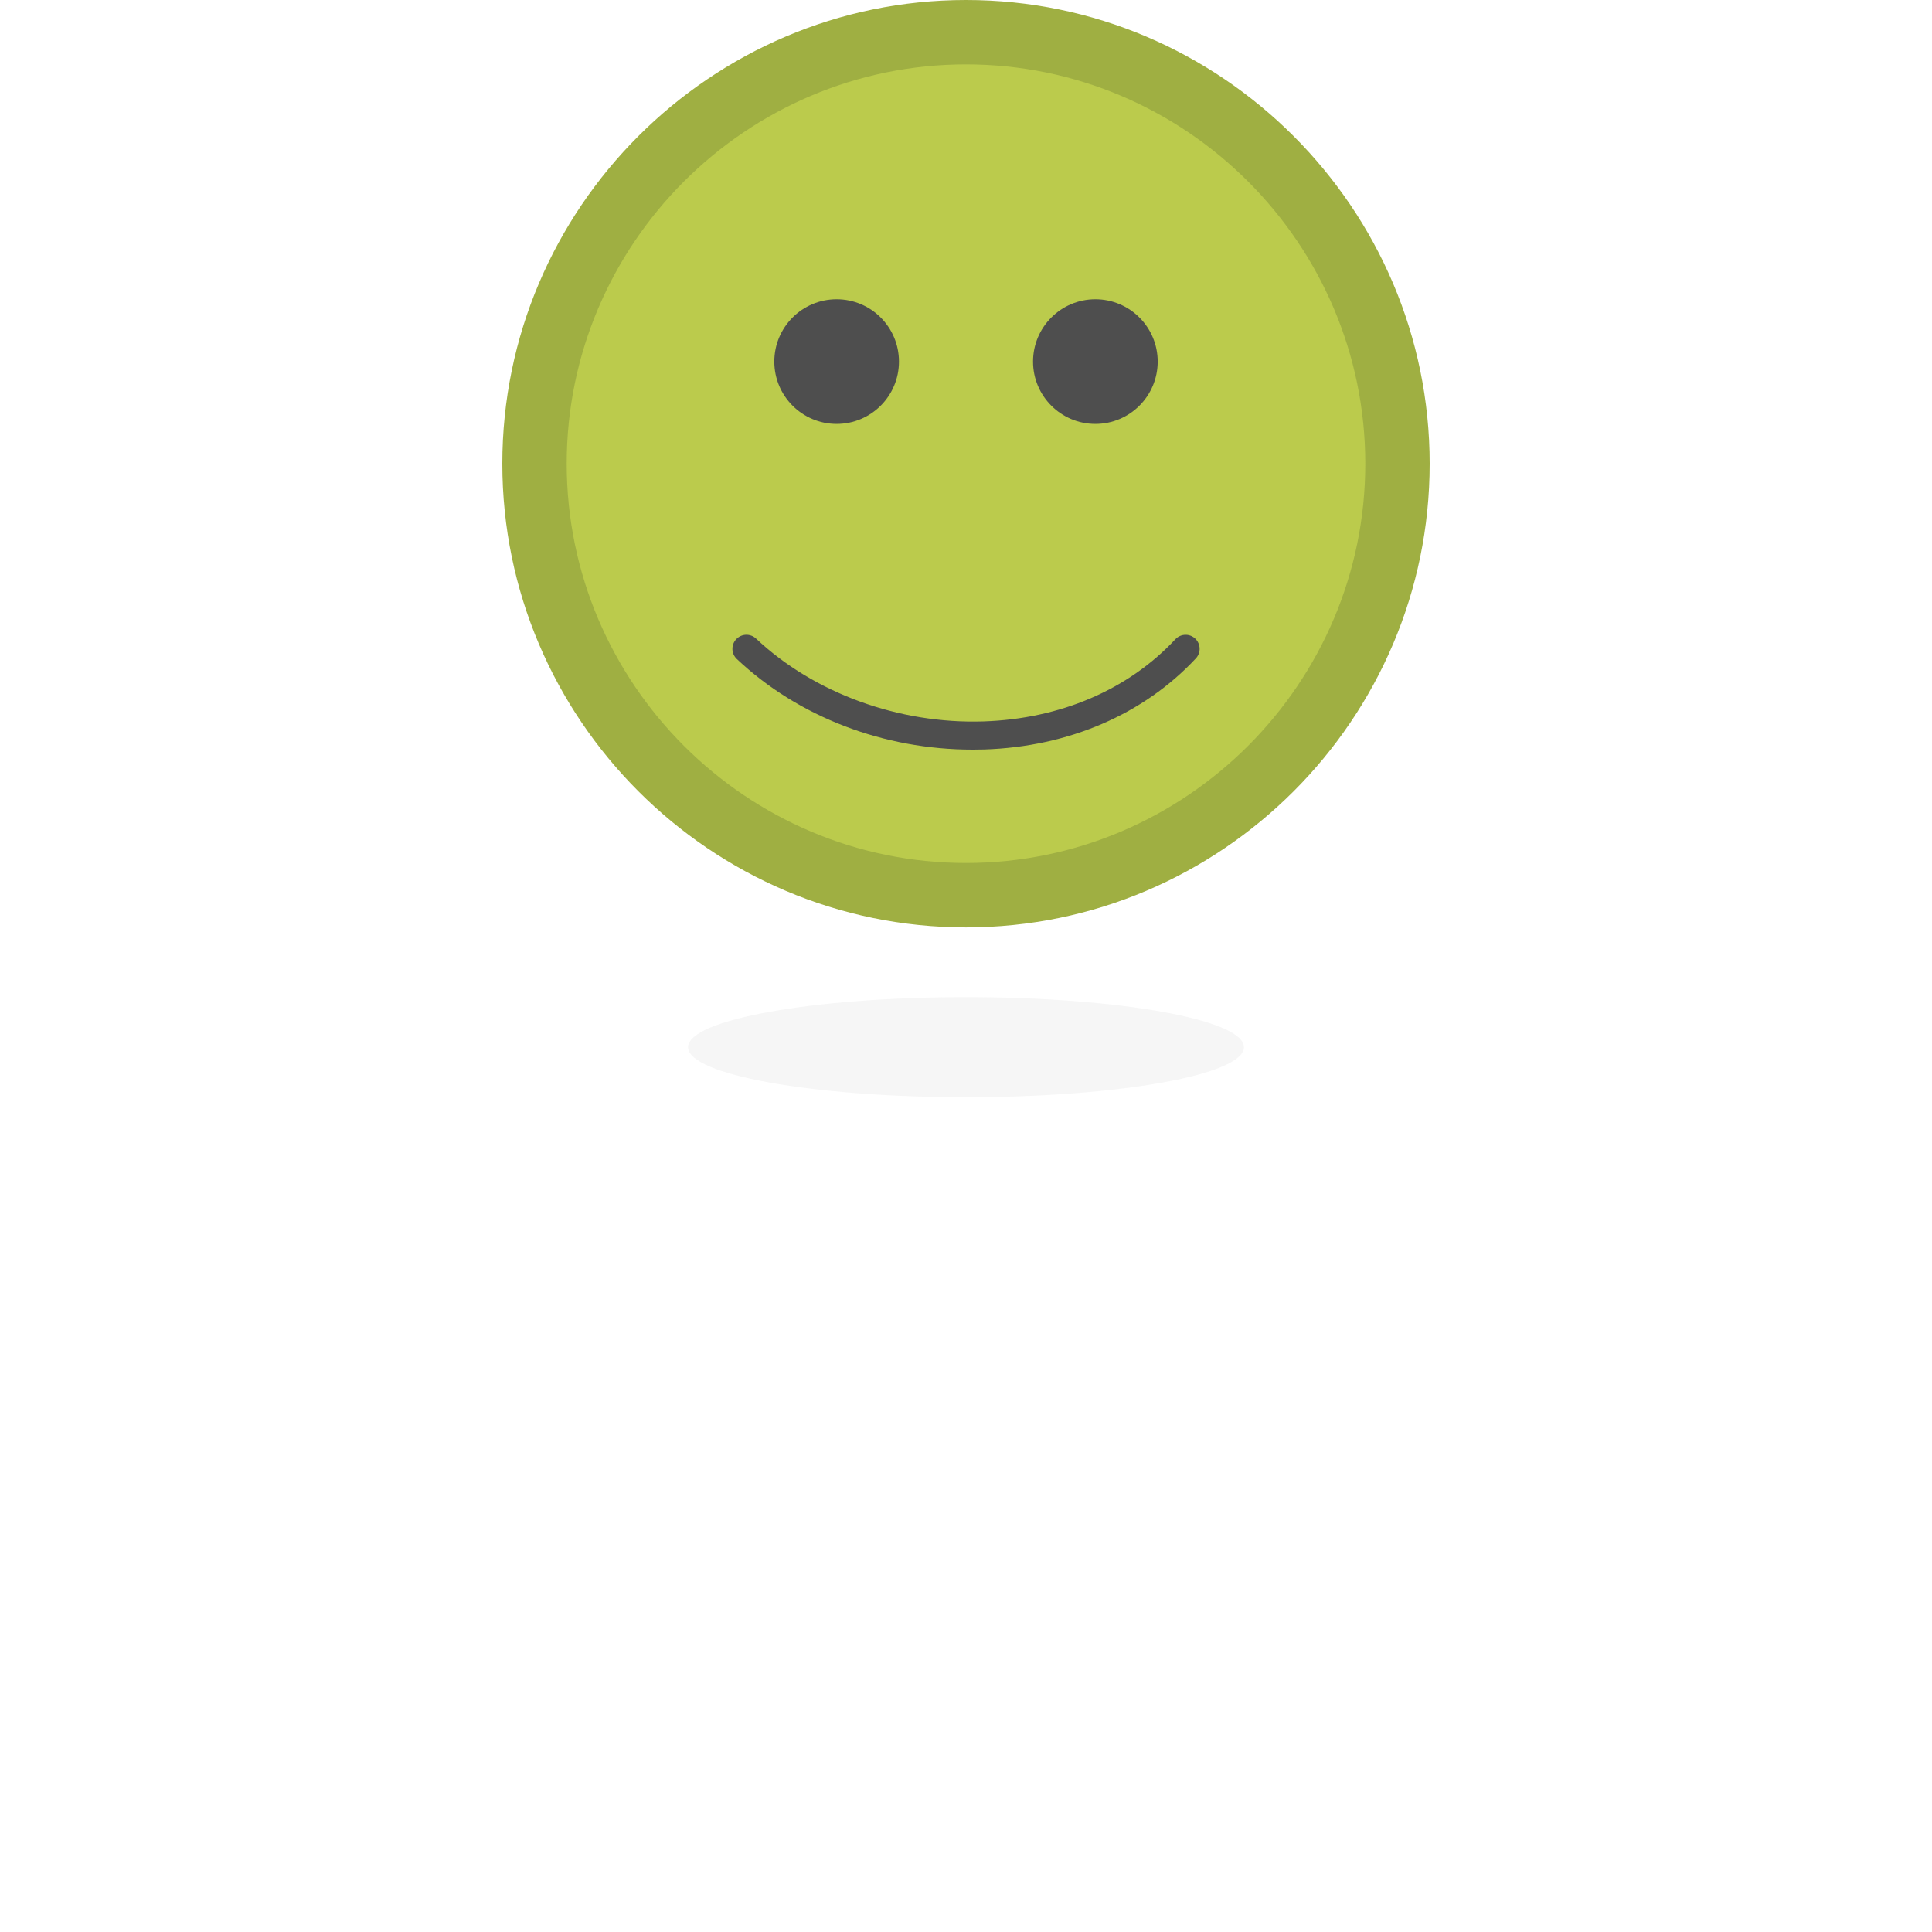 <?xml version="1.0" encoding="utf-8"?>
<!-- Generator: Adobe Illustrator 21.1.0, SVG Export Plug-In . SVG Version: 6.00 Build 0)  -->
<svg version="1.1" id="Layer_1" xmlns="http://www.w3.org/2000/svg" xmlns:xlink="http://www.w3.org/1999/xlink" x="0px" y="0px"
	 viewBox="0 0 50 50" style="enable-background:new 0 0 50 50;" xml:space="preserve">
<style type="text/css">
	.st0{fill:#9FAF42;}
	.st1{opacity:0.6;}
	.st2{fill:#CDDD54;}
	.st3{fill:#4E4E4E;}
	.st4{opacity:0.33;fill:#E5E5E4;enable-background:new    ;}
</style>
<g>
	<g>
		<path class="st0" d="M25,24.001c6.609,0,12-5.391,12-12S31.609,0,25,0S13,5.391,13,12S18.391,24.001,25,24.001z"/>
	</g>
	<g class="st1">
		<path class="st2" d="M25,22.334c5.692,0,10.334-4.642,10.334-10.334c0-5.692-4.642-10.334-10.334-10.334
			c-5.692,0-10.334,4.642-10.334,10.334C14.666,17.692,19.308,22.334,25,22.334z"/>
	</g>
	<g>
		<path class="st3" d="M25.17,19.4c-2.302,0-4.51-0.845-6.101-2.345c-0.146-0.137-0.153-0.367-0.015-0.513
			c0.137-0.146,0.367-0.153,0.513-0.015c1.499,1.412,3.701,2.214,5.884,2.143c1.985-0.064,3.748-0.819,4.967-2.126
			c0.137-0.146,0.367-0.155,0.513-0.018c0.146,0.137,0.155,0.367,0.018,0.513c-1.351,1.449-3.295,2.286-5.475,2.357
			C25.372,19.398,25.271,19.4,25.17,19.4z"/>
	</g>
	<g>
		<path class="st4" d="M25,28.396c3.962,0,7.193-0.581,7.193-1.295c0-0.713-3.231-1.295-7.193-1.295s-7.193,0.581-7.193,1.295
			C17.807,27.815,21.038,28.396,25,28.396z"/>
	</g>
	<g>
		<circle class="st3" cx="21.652" cy="9.358" r="1.613"/>
		<circle class="st3" cx="28.348" cy="9.358" r="1.613"/>
	</g>
</g>
</svg>
